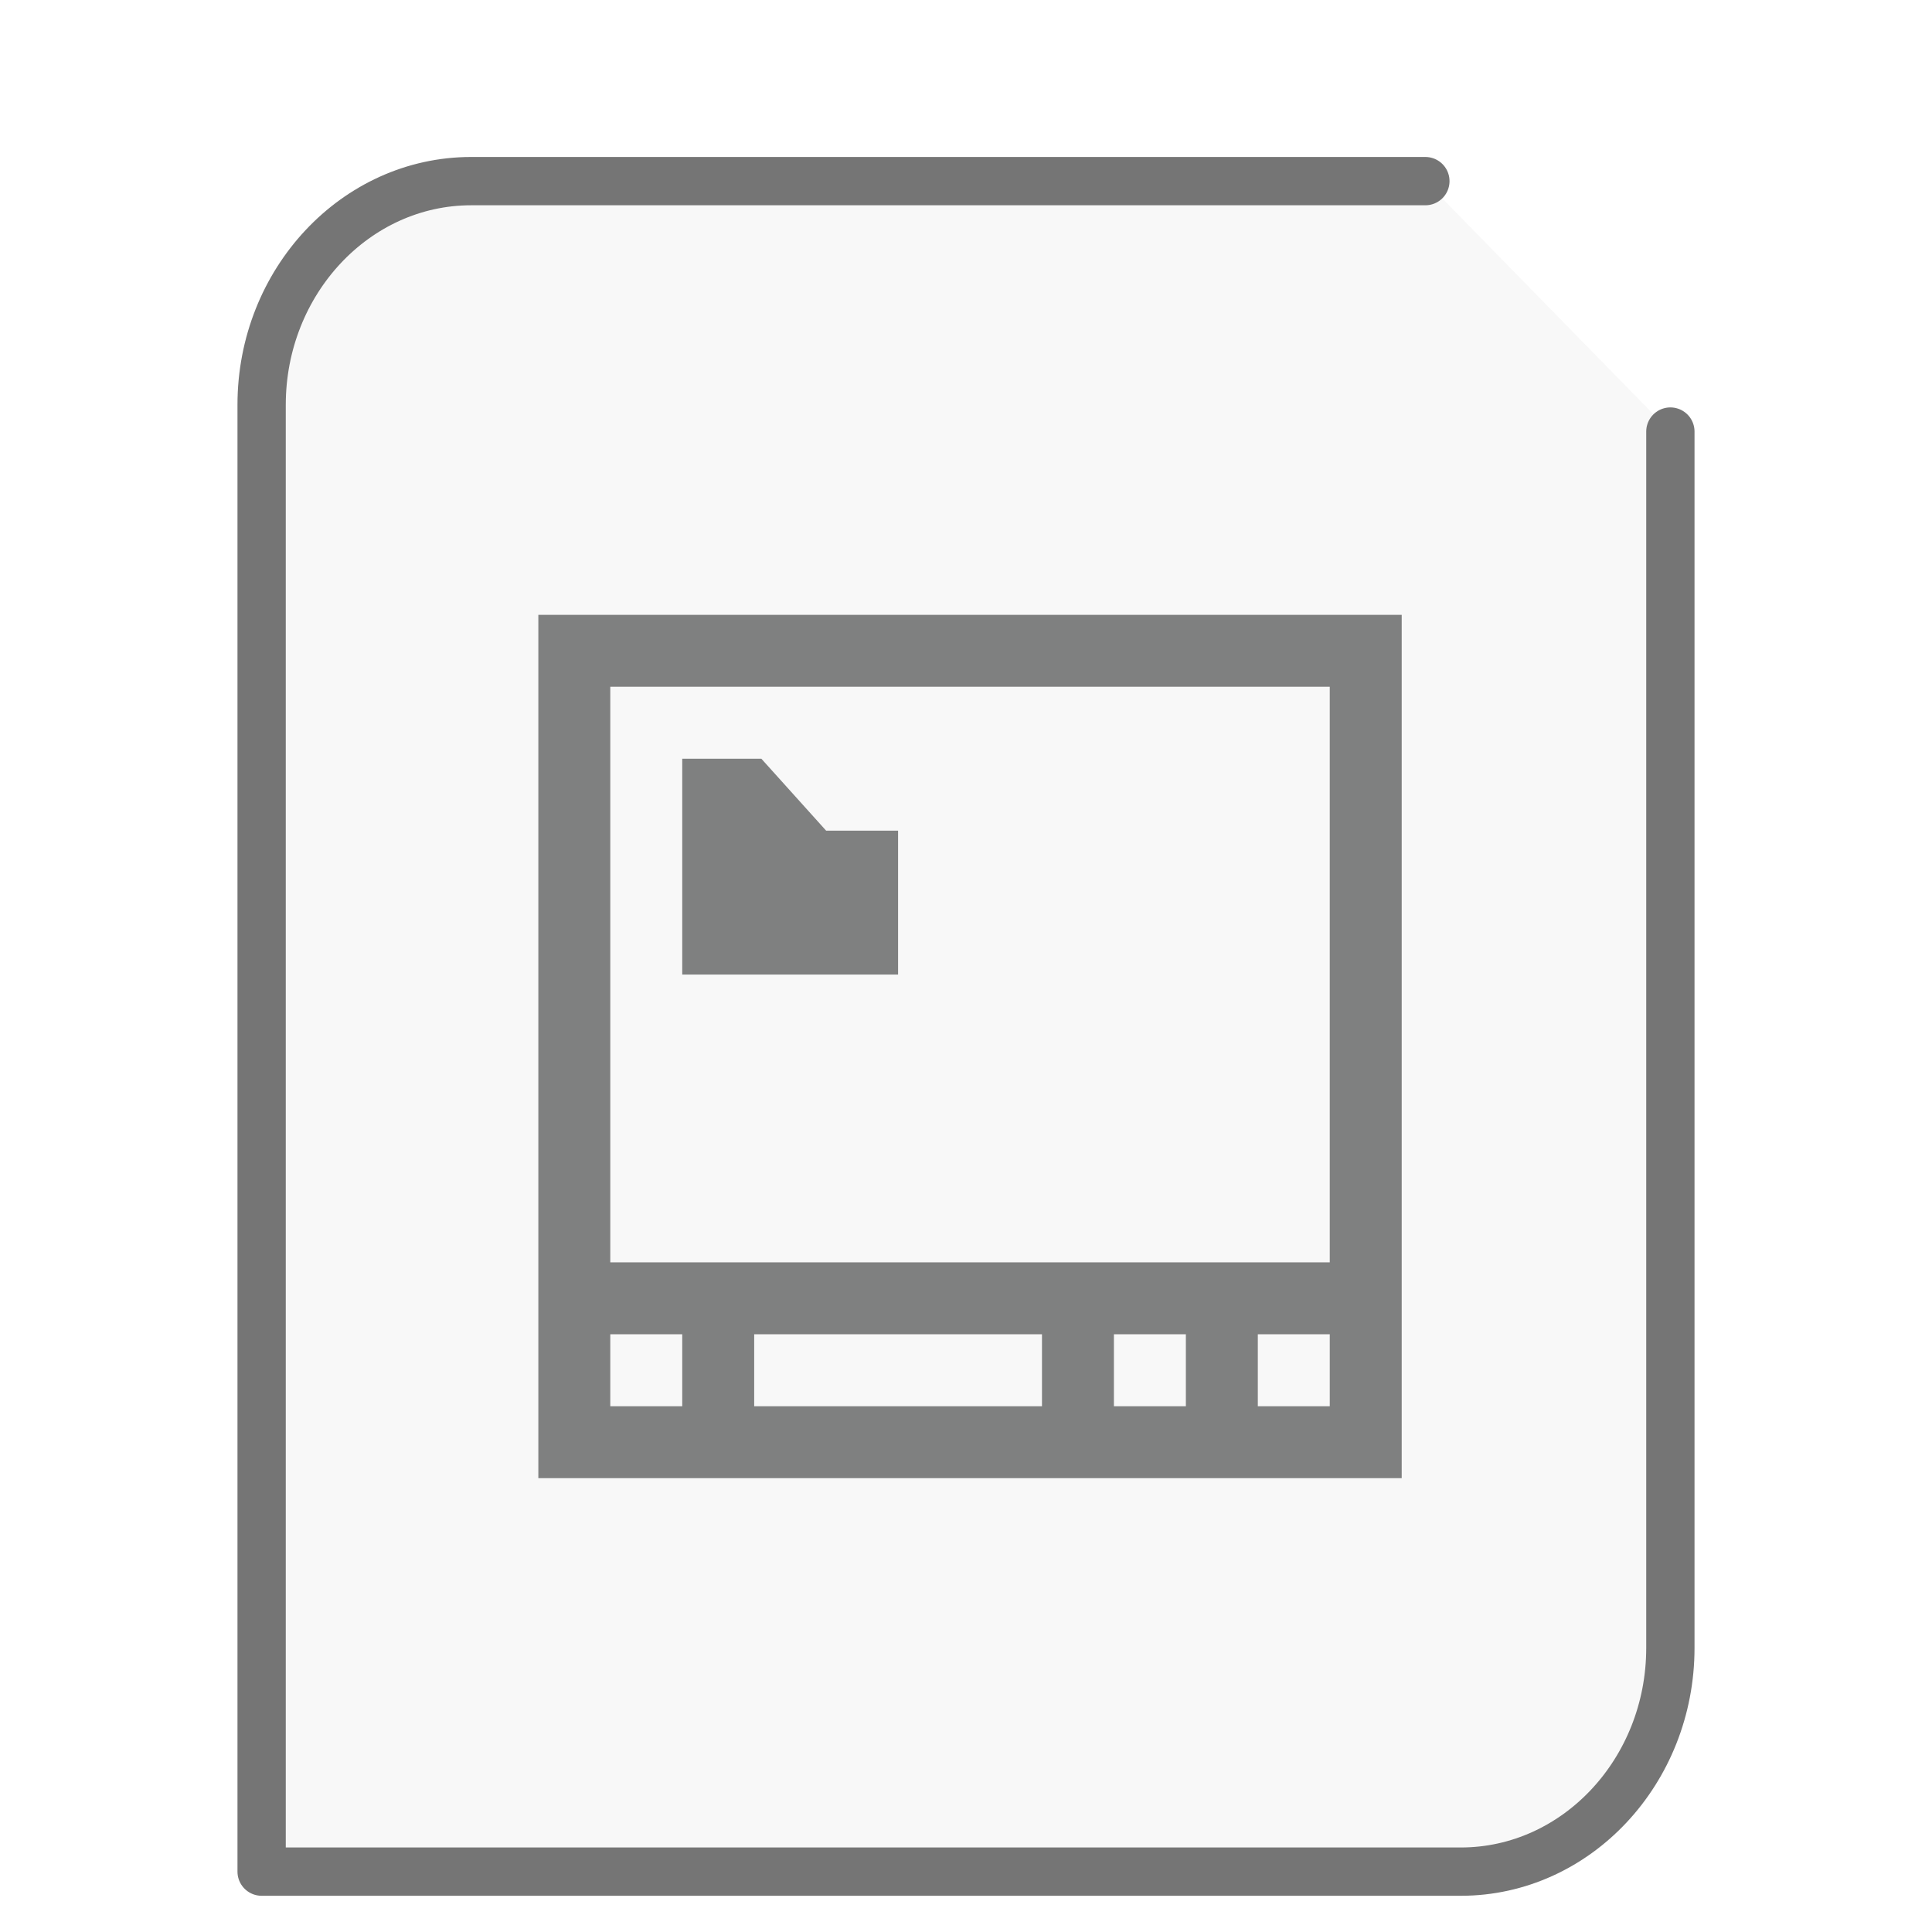 <svg xmlns="http://www.w3.org/2000/svg" width="48" height="48"><path fill="#757575" fill-opacity=".05" stroke="#757575" stroke-linecap="round" stroke-linejoin="round" stroke-width="1.2" d="M35.413 4.5H11.706C8.837 4.5 6.5 6.995 6.5 10.058V46.5h29.794c2.869 0 5.206-2.495 5.206-5.558v-30.22"/><g id="g2522"><path fill="#7F8080" d="M2.75 2.75v16.5h16.5V2.75zm1.375 1.375h13.75v11H4.125zM5.5 5.5v4.125h4.125v-2.75H8.25L7.012 5.5zm-1.375 11H5.5v1.375H4.125zm2.75 0h5.5v1.375h-5.5zm6.875 0h1.375v1.375H13.75zm2.75 0h1.375v1.375H16.5zm0 0" transform="matrix(1.3 0 0 1.3 9.8 11.7)"/></g></svg>
